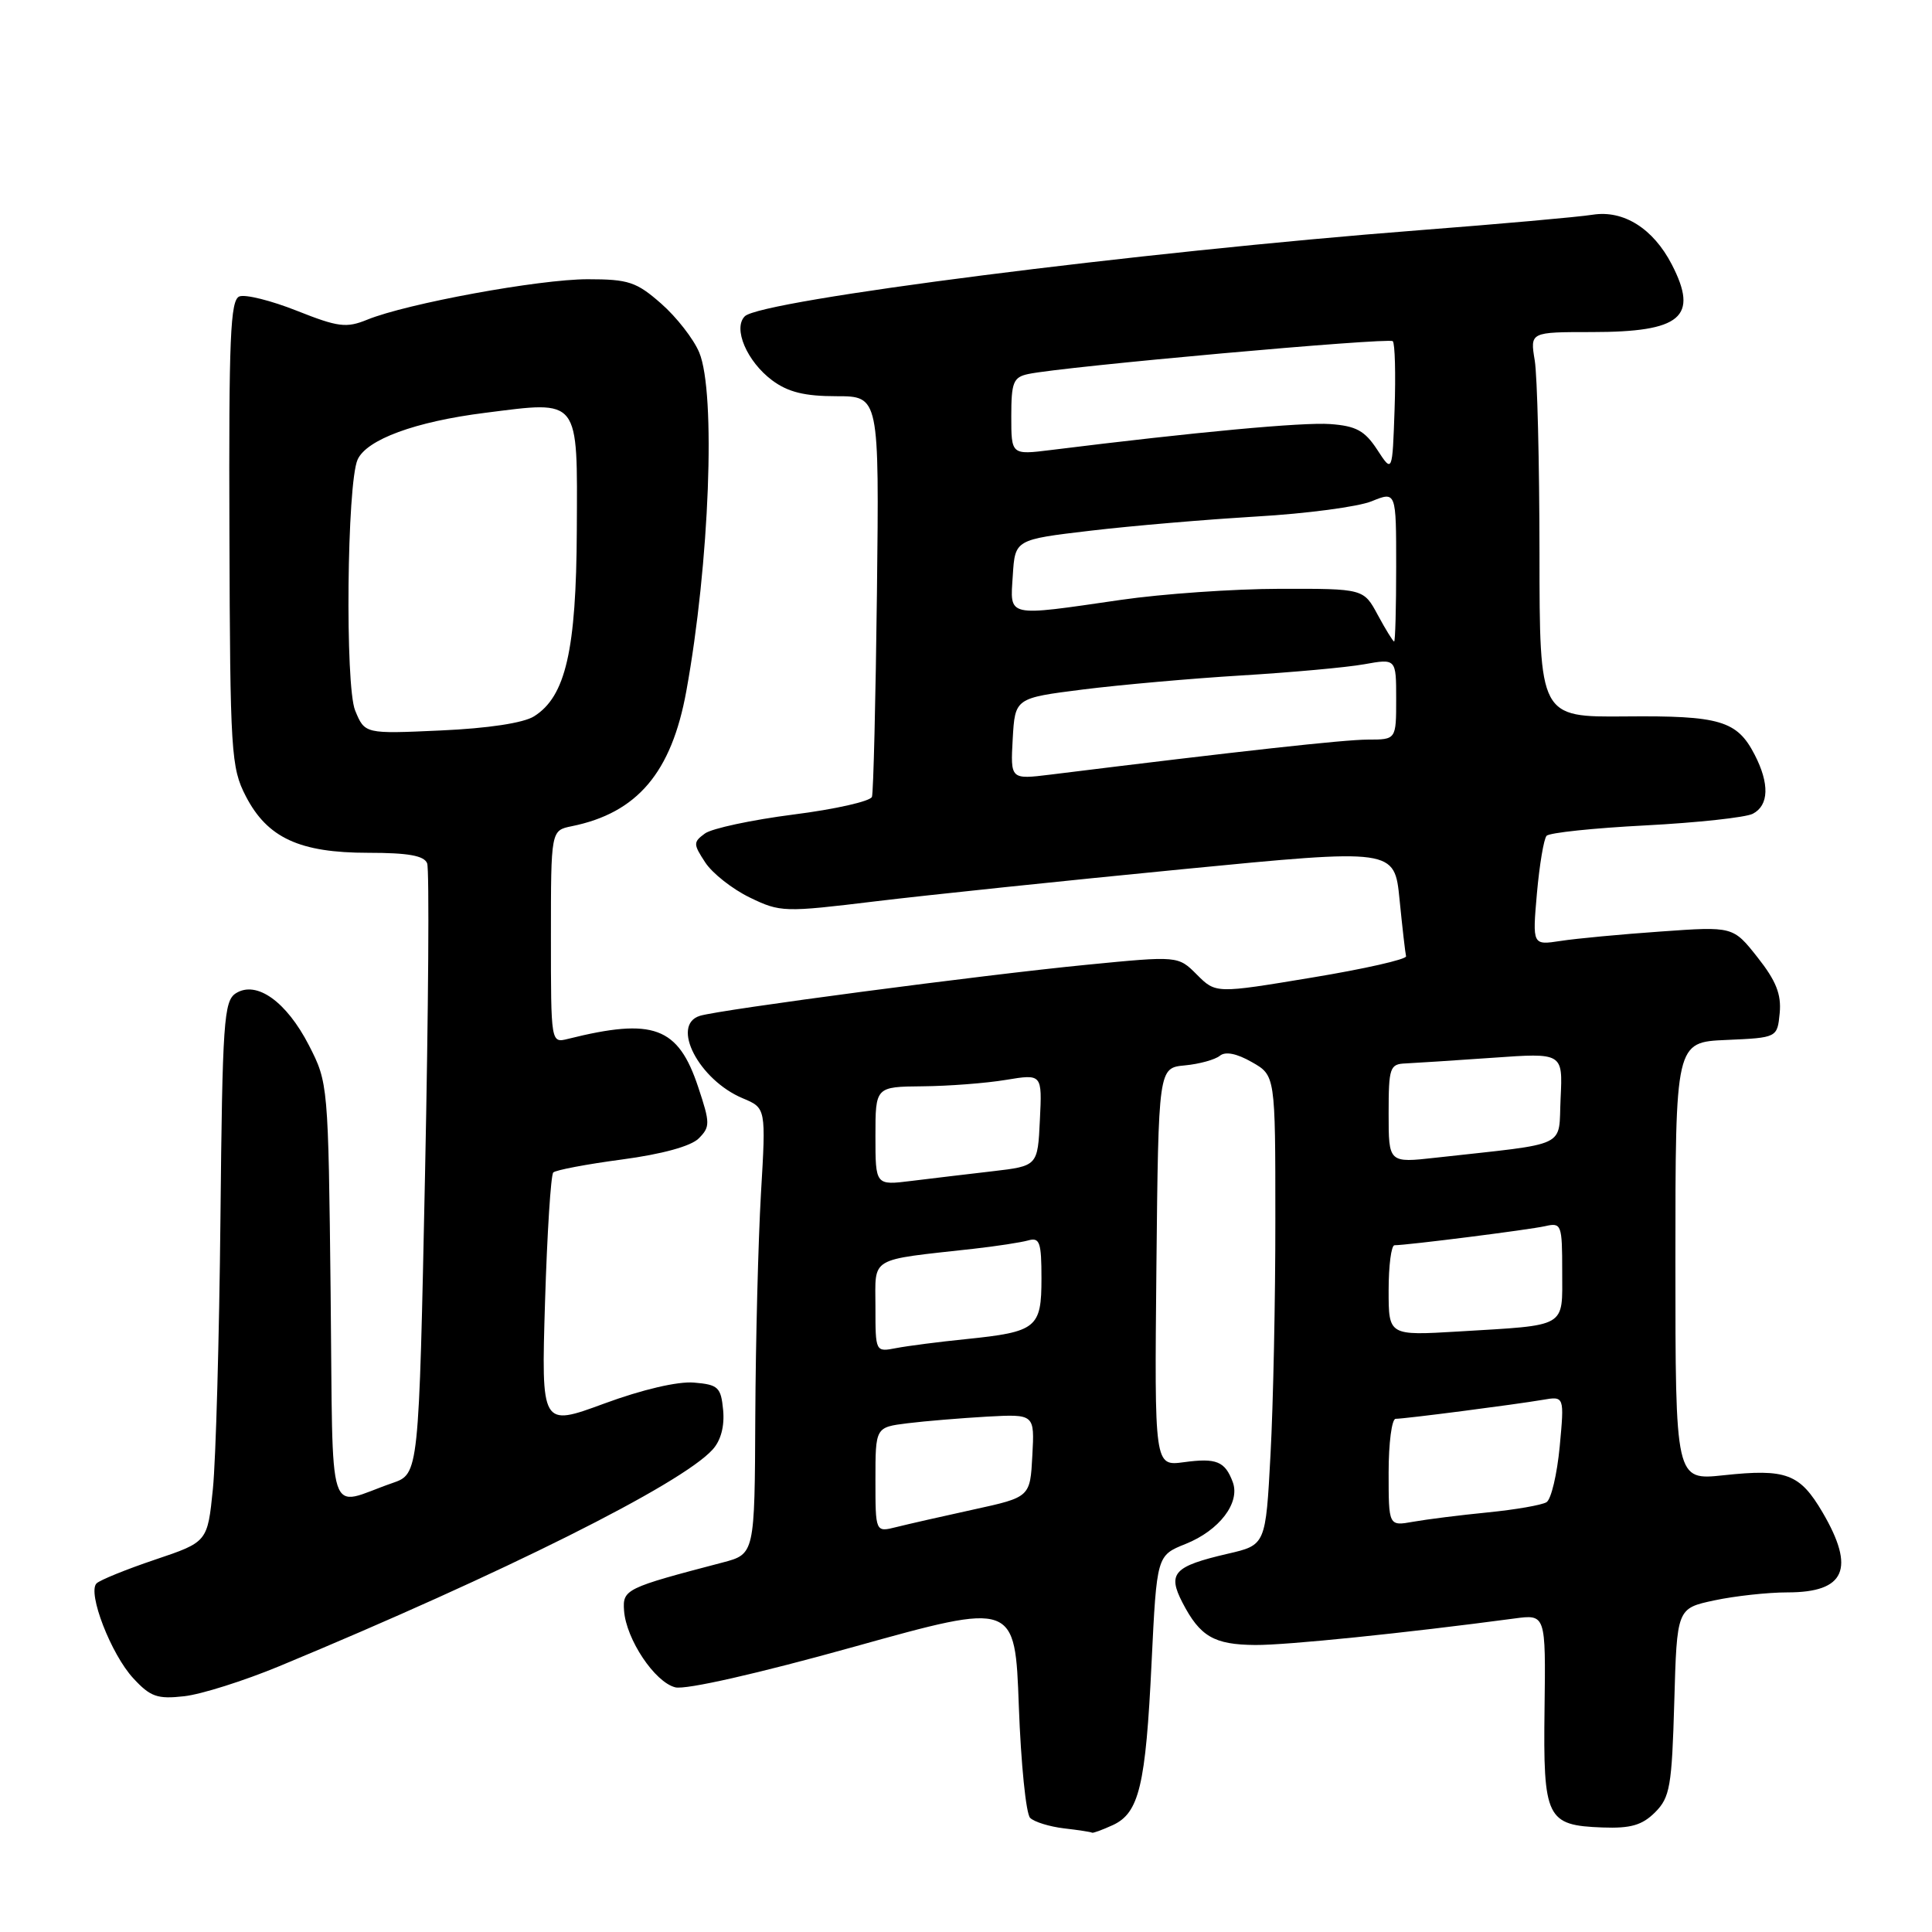 <?xml version="1.0" encoding="UTF-8" standalone="no"?>
<!DOCTYPE svg PUBLIC "-//W3C//DTD SVG 1.1//EN" "http://www.w3.org/Graphics/SVG/1.1/DTD/svg11.dtd" >
<svg xmlns="http://www.w3.org/2000/svg" xmlns:xlink="http://www.w3.org/1999/xlink" version="1.1" viewBox="0 0 256 256">
 <g >
 <path fill="currentColor"
d=" M 147.42 241.85 C 150.94 240.25 151.81 236.63 152.59 220.30 C 153.28 206.11 153.28 206.11 157.10 204.58 C 161.57 202.79 164.36 199.13 163.35 196.39 C 162.32 193.63 161.19 193.16 156.86 193.75 C 152.97 194.27 152.97 194.27 153.23 167.88 C 153.50 141.50 153.50 141.50 157.00 141.17 C 158.92 140.99 161.00 140.41 161.63 139.90 C 162.36 139.29 163.86 139.58 165.87 140.73 C 168.99 142.50 168.99 142.50 168.99 161.59 C 169.00 172.09 168.71 186.09 168.35 192.71 C 167.71 204.72 167.71 204.72 162.68 205.88 C 155.53 207.54 154.67 208.46 156.68 212.35 C 159.01 216.85 160.86 217.93 166.34 217.97 C 170.48 218.00 186.21 216.39 200.66 214.46 C 204.82 213.90 204.82 213.90 204.66 226.41 C 204.47 240.98 204.91 241.87 212.33 242.15 C 216.08 242.29 217.59 241.85 219.31 240.14 C 221.28 238.16 221.53 236.72 221.85 225.53 C 222.20 213.12 222.20 213.12 227.15 212.06 C 229.87 211.48 234.24 211.00 236.85 211.00 C 244.51 211.00 245.88 207.88 241.50 200.40 C 238.48 195.26 236.69 194.59 228.38 195.48 C 222.00 196.16 222.00 196.16 222.00 167.13 C 222.00 138.09 222.00 138.09 228.75 137.80 C 235.50 137.50 235.50 137.50 235.82 134.23 C 236.05 131.75 235.34 129.96 232.88 126.85 C 229.64 122.75 229.64 122.75 220.07 123.43 C 214.81 123.80 208.82 124.36 206.78 124.68 C 203.05 125.25 203.05 125.25 203.65 118.37 C 203.99 114.59 204.56 111.16 204.93 110.75 C 205.29 110.34 211.20 109.72 218.05 109.37 C 224.90 109.01 231.29 108.32 232.25 107.83 C 234.40 106.72 234.49 103.84 232.49 99.98 C 230.17 95.49 227.89 94.81 215.40 94.93 C 204.00 95.03 204.00 95.03 203.99 73.27 C 203.98 61.29 203.70 49.81 203.36 47.75 C 202.74 44.00 202.74 44.00 210.93 44.00 C 222.77 44.00 225.12 42.01 221.52 35.04 C 219.06 30.28 215.13 27.81 211.05 28.45 C 209.10 28.76 198.72 29.68 188.00 30.51 C 150.99 33.37 100.83 39.77 98.69 41.91 C 97.09 43.51 98.97 47.90 102.32 50.40 C 104.42 51.96 106.62 52.50 110.82 52.50 C 116.50 52.50 116.50 52.50 116.20 78.50 C 116.03 92.80 115.73 104.98 115.54 105.58 C 115.35 106.17 110.67 107.23 105.14 107.93 C 99.61 108.64 94.33 109.77 93.41 110.44 C 91.84 111.59 91.85 111.84 93.45 114.28 C 94.39 115.72 97.05 117.81 99.34 118.92 C 103.40 120.89 103.89 120.90 116.01 119.43 C 122.88 118.60 141.16 116.69 156.64 115.18 C 184.78 112.44 184.78 112.44 185.45 119.21 C 185.82 122.94 186.21 126.31 186.31 126.71 C 186.41 127.11 180.79 128.39 173.80 129.54 C 161.10 131.65 161.10 131.65 158.60 129.15 C 156.11 126.65 156.11 126.65 143.97 127.84 C 130.23 129.18 95.41 133.78 92.75 134.60 C 88.82 135.80 92.61 143.10 98.42 145.53 C 101.50 146.82 101.50 146.82 100.83 158.16 C 100.47 164.40 100.13 177.70 100.08 187.71 C 100.00 205.92 100.00 205.92 95.75 207.04 C 82.88 210.41 82.49 210.60 82.69 213.42 C 82.97 217.22 86.76 222.90 89.48 223.58 C 90.86 223.93 100.46 221.75 113.15 218.21 C 134.50 212.26 134.50 212.26 135.00 226.08 C 135.28 233.69 135.95 240.35 136.50 240.88 C 137.05 241.42 139.07 242.04 141.00 242.27 C 142.93 242.49 144.59 242.75 144.70 242.84 C 144.81 242.93 146.04 242.48 147.42 241.85 Z  M 37.01 220.78 C 66.67 208.47 90.26 196.68 94.42 192.08 C 95.52 190.88 96.02 188.97 95.82 186.84 C 95.53 183.81 95.17 183.47 91.95 183.20 C 89.81 183.02 85.10 184.12 80.06 185.98 C 71.72 189.05 71.72 189.05 72.22 172.50 C 72.50 163.39 72.99 155.68 73.31 155.36 C 73.63 155.04 77.73 154.26 82.41 153.64 C 87.73 152.93 91.55 151.88 92.58 150.85 C 94.11 149.32 94.11 148.83 92.52 144.06 C 89.86 136.04 86.59 134.83 75.25 137.66 C 73.00 138.22 73.00 138.22 73.00 124.13 C 73.00 110.04 73.00 110.04 75.75 109.48 C 84.44 107.72 88.98 102.37 90.94 91.58 C 94.02 74.66 94.88 52.03 92.65 46.70 C 91.91 44.92 89.64 42.01 87.61 40.23 C 84.33 37.35 83.28 37.00 77.87 37.00 C 71.45 37.00 53.90 40.22 48.66 42.36 C 45.89 43.49 44.81 43.35 39.34 41.18 C 35.94 39.83 32.51 38.97 31.72 39.28 C 30.52 39.74 30.31 44.75 30.40 70.66 C 30.49 99.77 30.62 101.72 32.57 105.50 C 35.42 111.02 39.69 113.00 48.78 113.00 C 54.11 113.00 56.21 113.38 56.60 114.40 C 56.90 115.17 56.77 133.69 56.32 155.55 C 55.50 195.30 55.50 195.30 52.00 196.51 C 43.15 199.56 44.16 202.67 43.81 171.30 C 43.50 143.69 43.48 143.47 40.93 138.50 C 37.95 132.71 33.99 129.89 31.26 131.61 C 29.66 132.62 29.47 135.31 29.21 161.48 C 29.05 177.30 28.60 193.41 28.21 197.28 C 27.50 204.32 27.50 204.32 20.55 206.66 C 16.72 207.95 13.23 209.37 12.79 209.81 C 11.56 211.04 14.72 219.22 17.67 222.39 C 19.93 224.84 20.86 225.16 24.41 224.76 C 26.67 224.51 32.35 222.71 37.01 220.78 Z  M 116.00 196.08 C 116.00 189.12 116.00 189.12 120.25 188.59 C 122.59 188.30 127.33 187.91 130.79 187.71 C 137.09 187.37 137.09 187.37 136.79 192.87 C 136.50 198.38 136.50 198.38 129.00 200.02 C 124.88 200.92 120.26 201.97 118.75 202.35 C 116.00 203.04 116.00 203.04 116.00 196.08 Z  M 184.00 195.11 C 184.00 191.20 184.42 188.00 184.93 188.00 C 186.15 188.00 200.69 186.12 204.39 185.49 C 207.29 184.99 207.29 184.99 206.67 191.67 C 206.32 195.35 205.54 198.67 204.92 199.05 C 204.30 199.43 200.80 200.04 197.15 200.40 C 193.49 200.76 189.04 201.32 187.25 201.64 C 184.00 202.22 184.00 202.22 184.00 195.11 Z  M 116.00 173.17 C 116.00 166.43 114.98 167.03 129.00 165.47 C 132.03 165.13 135.29 164.63 136.25 164.36 C 137.77 163.93 138.00 164.61 138.00 169.40 C 138.00 175.97 137.37 176.48 128.00 177.44 C 124.42 177.80 120.26 178.34 118.75 178.63 C 116.00 179.16 116.00 179.16 116.00 173.17 Z  M 184.00 170.99 C 184.00 167.70 184.35 165.00 184.78 165.00 C 186.45 165.00 202.63 162.95 204.75 162.47 C 206.90 161.98 207.00 162.24 207.00 168.46 C 207.00 176.03 207.82 175.55 193.25 176.43 C 184.00 176.98 184.00 176.98 184.00 170.99 Z  M 116.00 150.53 C 116.00 144.00 116.00 144.00 122.25 143.94 C 125.69 143.91 130.66 143.53 133.29 143.09 C 138.09 142.30 138.09 142.30 137.79 148.40 C 137.50 154.50 137.50 154.50 131.50 155.20 C 128.20 155.58 123.36 156.16 120.75 156.48 C 116.00 157.07 116.00 157.07 116.00 150.53 Z  M 184.00 147.55 C 184.00 141.45 184.16 140.99 186.25 140.91 C 187.49 140.85 192.68 140.52 197.79 140.16 C 207.08 139.50 207.08 139.50 206.79 145.50 C 206.46 152.23 208.20 151.40 190.25 153.40 C 184.00 154.10 184.00 154.10 184.00 147.55 Z  M 134.19 97.90 C 134.50 92.50 134.50 92.50 143.50 91.36 C 148.45 90.74 157.90 89.90 164.50 89.50 C 171.10 89.10 178.41 88.44 180.75 88.02 C 185.00 87.26 185.00 87.26 185.00 92.63 C 185.00 98.00 185.00 98.00 181.25 98.00 C 178.08 98.01 164.52 99.50 139.19 102.64 C 133.89 103.29 133.89 103.29 134.19 97.90 Z  M 182.57 81.50 C 180.69 78.00 180.69 78.00 169.59 78.02 C 163.49 78.03 154.00 78.69 148.50 79.49 C 133.19 81.71 133.84 81.85 134.20 76.25 C 134.50 71.50 134.50 71.50 144.50 70.32 C 150.00 69.67 159.90 68.83 166.50 68.44 C 173.10 68.06 179.96 67.15 181.75 66.42 C 185.00 65.10 185.00 65.10 185.00 75.05 C 185.00 80.52 184.88 85.00 184.73 85.00 C 184.58 85.00 183.61 83.42 182.57 81.50 Z  M 182.49 59.59 C 180.84 57.07 179.70 56.44 176.25 56.19 C 172.62 55.93 158.47 57.24 139.25 59.63 C 134.00 60.28 134.00 60.28 134.00 55.16 C 134.00 50.66 134.27 49.98 136.25 49.56 C 140.80 48.58 184.03 44.70 184.55 45.21 C 184.84 45.51 184.95 49.56 184.79 54.22 C 184.50 62.68 184.50 62.68 182.49 59.59 Z  M 47.06 94.15 C 45.71 90.88 45.97 64.10 47.38 60.91 C 48.57 58.24 55.04 55.86 64.29 54.70 C 76.93 53.10 76.51 52.57 76.43 70.25 C 76.36 86.16 74.95 92.30 70.76 94.92 C 69.36 95.80 64.67 96.51 58.42 96.79 C 48.34 97.25 48.34 97.25 47.06 94.15 Z "/>
</g>
</svg>